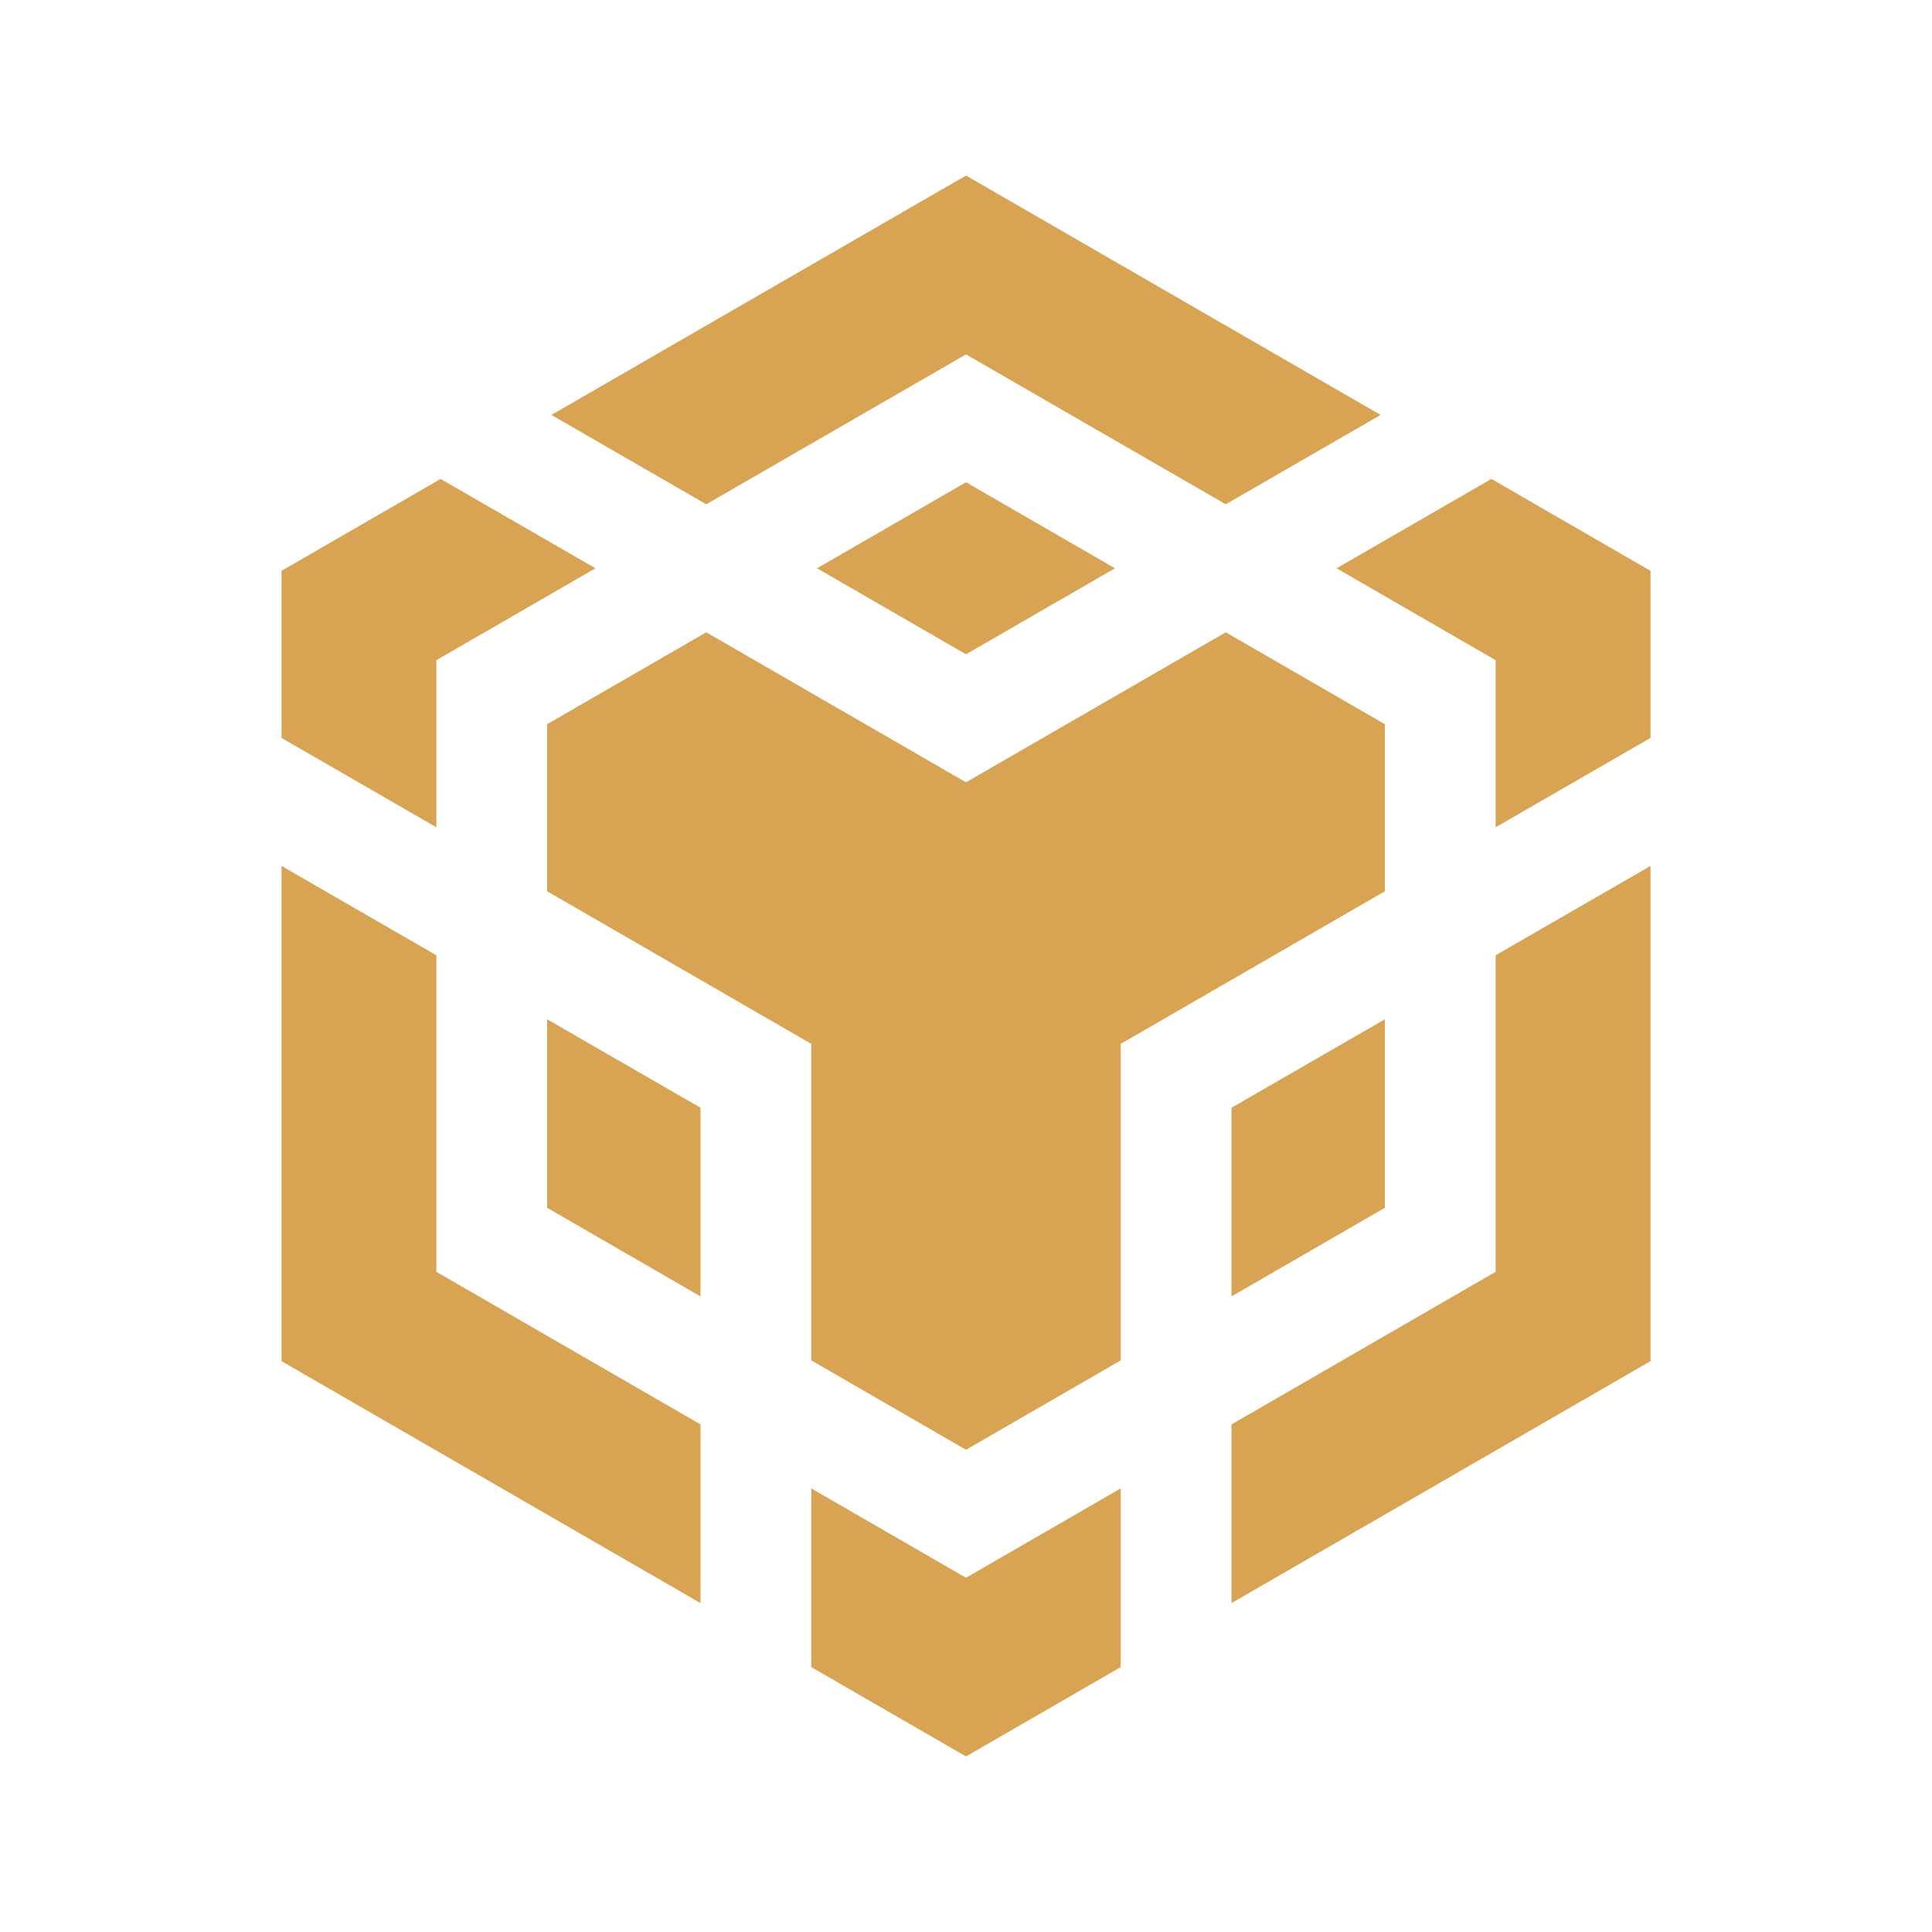 <svg width="100" height="100" viewBox="0 0 100 100" fill="none" xmlns="http://www.w3.org/2000/svg">
<path d="M71.68 62.516V52.758L63.742 57.336V67.102L71.68 62.516Z" fill="#D8A353"/>
<path d="M71.68 37.484L63.445 32.727L50 40.492L36.555 32.727L28.32 37.484V46.133L41.992 54.031V70.414L50 75.039L58.008 70.414V54.031L71.68 46.133V37.484ZM85.43 38.195V29.547L77.195 24.789L69.18 29.414L77.414 34.172V42.82L85.43 38.195ZM22.586 42.82V34.172L30.82 29.414L22.805 24.789L14.57 29.547V38.195L22.586 42.82Z" fill="#D8A353"/>
<path d="M28.32 62.516L36.258 67.102V57.336L28.32 52.758V62.516ZM58.008 77.039L50 81.664L41.992 77.039V86.289L50 90.914L58.008 86.289V77.039ZM57.711 29.414L50 24.961L42.289 29.414L50 33.867L57.711 29.414ZM77.414 49.445V65.828L63.742 73.727V82.977L85.43 70.453V44.82L77.414 49.445Z" fill="#D8A353"/>
<path d="M36.258 73.727L22.586 65.828V49.445L14.57 44.82V70.453L36.258 82.977V73.727ZM36.555 26.102L50 18.344L63.445 26.102L71.461 21.477L50 9.086L28.539 21.477L36.555 26.102Z" fill="#D8A353"/>
</svg>
